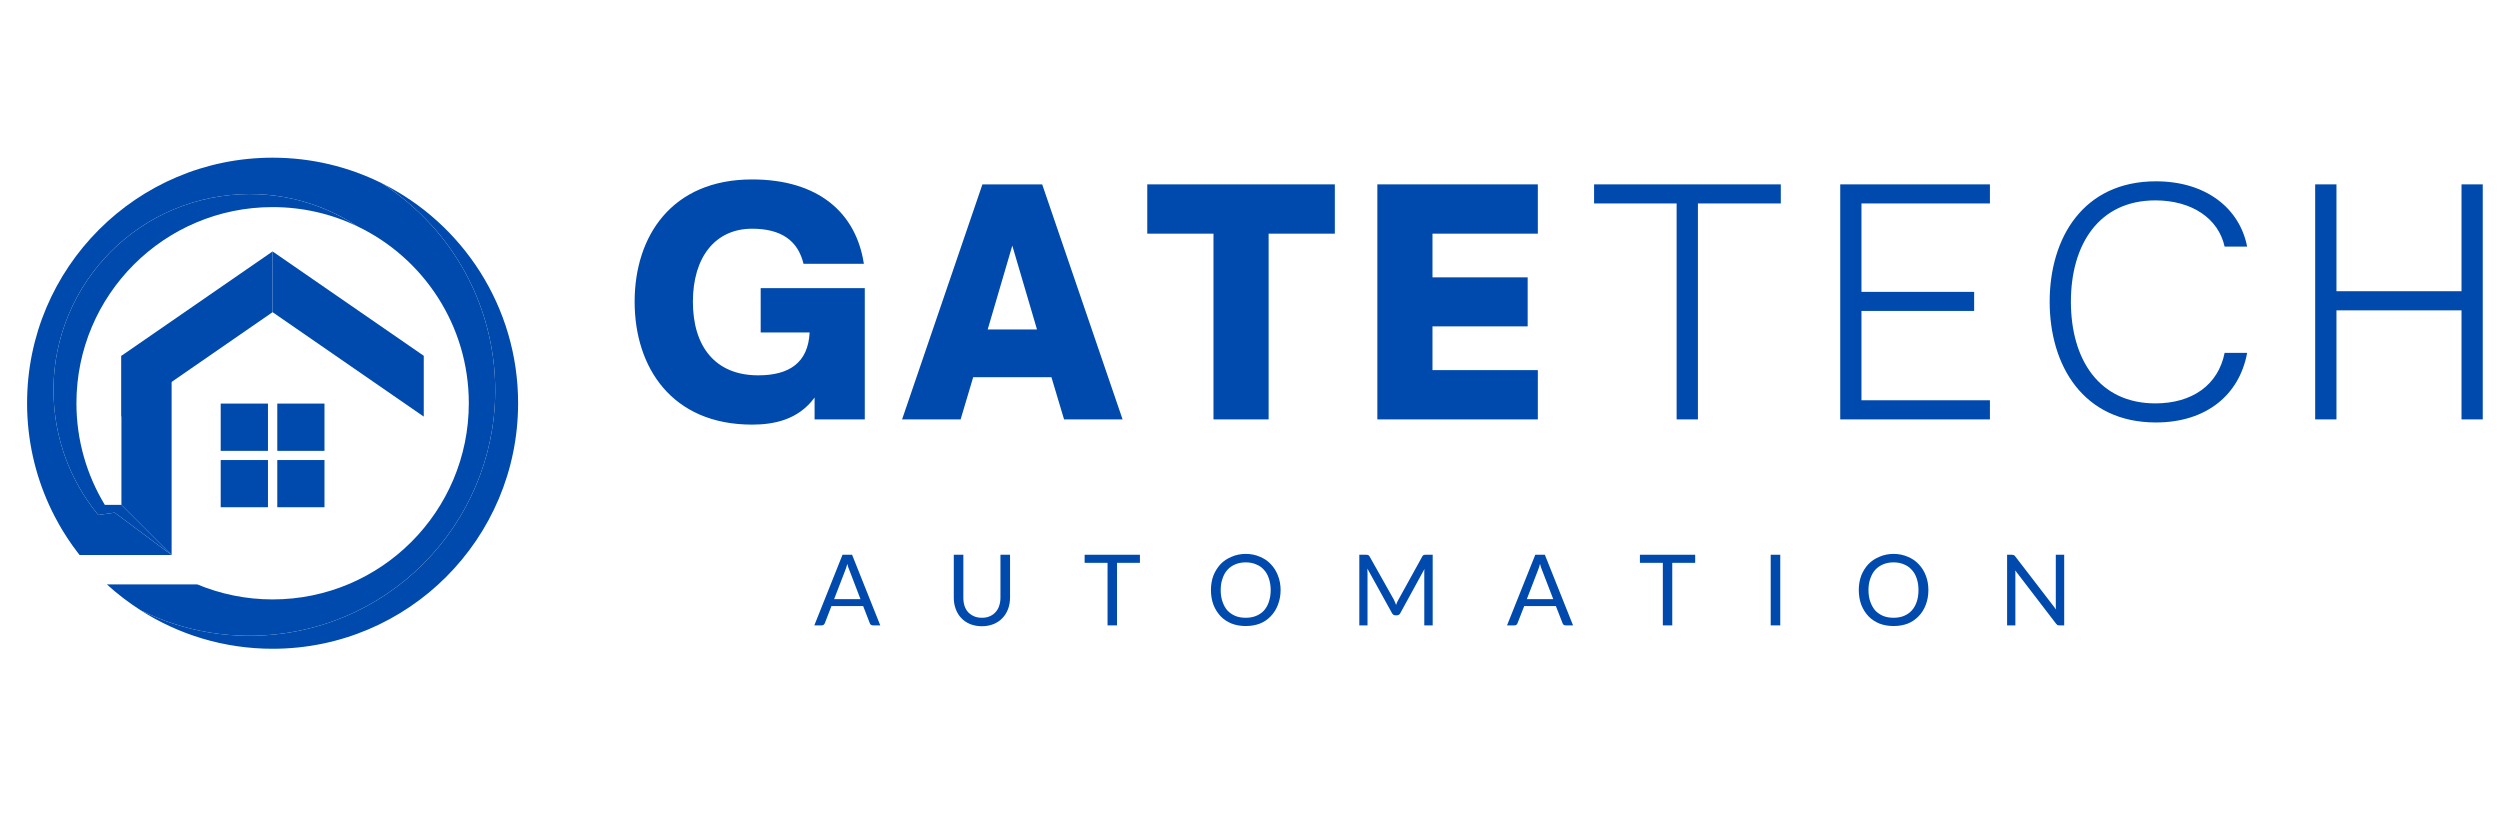 <svg xmlns="http://www.w3.org/2000/svg" xmlns:xlink="http://www.w3.org/1999/xlink" width="200" zoomAndPan="magnify" viewBox="0 0 150 49.5" height="66" preserveAspectRatio="xMidYMid meet" version="1.0"><defs><clipPath id="081df24f87"><path d="M 1.625 9.461 L 30 9.461 L 30 38.574 L 1.625 38.574 Z M 1.625 9.461 " clip-rule="nonzero"/></clipPath><clipPath id="bcfcbd6792"><path d="M 8 10.695 L 31.086 10.695 L 31.086 38.926 L 8 38.926 Z M 8 10.695 " clip-rule="nonzero"/></clipPath></defs><path fill="#004aad" d="M 45.125 25.477 C 46.414 25.477 47.895 25.199 48.875 23.852 L 48.875 25.164 L 51.887 25.164 L 51.887 17.289 L 45.641 17.289 L 45.641 19.949 L 48.578 19.949 C 48.488 21.762 47.359 22.52 45.492 22.52 C 42.906 22.52 41.574 20.781 41.574 18.102 C 41.574 15.441 42.906 13.723 45.125 13.723 C 46.859 13.723 47.875 14.426 48.211 15.828 L 51.832 15.828 C 51.371 12.781 49.117 10.766 45.125 10.766 C 40.301 10.766 38.078 14.168 38.078 18.102 C 38.078 22.039 40.301 25.477 45.125 25.477 Z M 45.125 25.477 " fill-opacity="1" fill-rule="nonzero"/><path fill="#004aad" d="M 57.637 25.164 L 58.391 22.633 L 63.086 22.633 L 63.844 25.164 L 67.355 25.164 L 62.531 11.062 L 58.945 11.062 L 54.125 25.164 Z M 60.738 14.738 L 62.219 19.766 L 59.262 19.766 Z M 60.738 14.738 " fill-opacity="1" fill-rule="nonzero"/><path fill="#004aad" d="M 76.117 25.164 L 76.117 14.02 L 80.09 14.02 L 80.09 11.062 L 68.836 11.062 L 68.836 14.02 L 72.809 14.02 L 72.809 25.164 Z M 76.117 25.164 " fill-opacity="1" fill-rule="nonzero"/><path fill="#004aad" d="M 92.27 25.164 L 92.27 22.207 L 85.949 22.207 L 85.949 19.582 L 91.66 19.582 L 91.66 16.641 L 85.949 16.641 L 85.949 14.02 L 92.27 14.02 L 92.27 11.062 L 82.641 11.062 L 82.641 25.164 Z M 92.27 25.164 " fill-opacity="1" fill-rule="nonzero"/><path fill="#004aad" d="M 101.875 25.164 L 101.875 12.207 L 106.848 12.207 L 106.848 11.062 L 95.645 11.062 L 95.645 12.207 L 100.598 12.207 L 100.598 25.164 Z M 101.875 25.164 " fill-opacity="1" fill-rule="nonzero"/><path fill="#004aad" d="M 119.395 25.164 L 119.395 24.016 L 111.688 24.016 L 111.688 18.656 L 118.449 18.656 L 118.449 17.512 L 111.688 17.512 L 111.688 12.207 L 119.395 12.207 L 119.395 11.062 L 110.414 11.062 L 110.414 25.164 Z M 119.395 25.164 " fill-opacity="1" fill-rule="nonzero"/><path fill="#004aad" d="M 129.355 25.348 C 132.367 25.348 134.363 23.703 134.828 21.172 L 133.477 21.172 C 133.09 23.113 131.516 24.203 129.32 24.203 C 125.938 24.203 124.254 21.559 124.254 18.102 C 124.254 14.664 125.938 12.023 129.32 12.023 C 131.516 12.023 133.109 13.113 133.477 14.797 L 134.828 14.797 C 134.383 12.504 132.367 10.879 129.355 10.879 C 124.992 10.879 122.98 14.277 122.98 18.102 C 122.98 21.93 124.992 25.348 129.355 25.348 Z M 129.355 25.348 " fill-opacity="1" fill-rule="nonzero"/><path fill="#004aad" d="M 140.188 25.164 L 140.188 18.621 L 147.691 18.621 L 147.691 25.164 L 148.965 25.164 L 148.965 11.062 L 147.691 11.062 L 147.691 17.473 L 140.188 17.473 L 140.188 11.062 L 138.91 11.062 L 138.91 25.164 Z M 140.188 25.164 " fill-opacity="1" fill-rule="nonzero"/><path fill="#004aad" d="M 51.629 35.949 L 50.969 34.227 C 50.945 34.176 50.922 34.113 50.898 34.047 C 50.879 33.984 50.859 33.91 50.84 33.832 C 50.797 33.988 50.754 34.121 50.711 34.227 L 50.047 35.949 Z M 52.816 37.523 L 52.383 37.523 C 52.328 37.523 52.285 37.512 52.254 37.484 C 52.219 37.457 52.195 37.426 52.184 37.383 L 51.789 36.363 L 49.887 36.363 L 49.492 37.383 C 49.477 37.426 49.453 37.457 49.422 37.484 C 49.387 37.512 49.348 37.523 49.305 37.523 L 48.859 37.523 L 50.551 33.285 L 51.125 33.285 Z M 52.816 37.523 " fill-opacity="1" fill-rule="nonzero"/><path fill="#004aad" d="M 58.918 37.066 C 59.09 37.066 59.246 37.039 59.383 36.977 C 59.523 36.918 59.637 36.836 59.73 36.73 C 59.828 36.625 59.902 36.5 59.949 36.355 C 60 36.203 60.027 36.039 60.027 35.859 L 60.027 33.285 L 60.602 33.285 L 60.602 35.859 C 60.602 36.105 60.562 36.332 60.484 36.543 C 60.402 36.754 60.289 36.938 60.145 37.086 C 60 37.242 59.82 37.359 59.613 37.445 C 59.406 37.527 59.176 37.574 58.918 37.574 C 58.652 37.574 58.418 37.527 58.207 37.445 C 58 37.359 57.824 37.242 57.68 37.086 C 57.535 36.938 57.422 36.754 57.344 36.543 C 57.266 36.332 57.227 36.105 57.227 35.859 L 57.227 33.285 L 57.801 33.285 L 57.801 35.859 C 57.801 36.039 57.824 36.203 57.871 36.355 C 57.922 36.5 57.992 36.625 58.086 36.73 C 58.188 36.836 58.305 36.918 58.445 36.977 C 58.582 37.039 58.742 37.066 58.918 37.066 Z M 58.918 37.066 " fill-opacity="1" fill-rule="nonzero"/><path fill="#004aad" d="M 68.395 33.77 L 67.02 33.77 L 67.02 37.523 L 66.453 37.523 L 66.453 33.77 L 65.078 33.77 L 65.078 33.285 L 68.395 33.285 Z M 68.395 33.77 " fill-opacity="1" fill-rule="nonzero"/><path fill="#004aad" d="M 76.836 35.402 C 76.836 35.723 76.781 36.016 76.676 36.285 C 76.578 36.551 76.434 36.777 76.25 36.969 C 76.074 37.16 75.855 37.309 75.598 37.414 C 75.34 37.512 75.055 37.562 74.746 37.562 C 74.434 37.562 74.152 37.512 73.895 37.414 C 73.637 37.309 73.414 37.16 73.23 36.969 C 73.055 36.777 72.91 36.551 72.805 36.285 C 72.707 36.016 72.656 35.723 72.656 35.402 C 72.656 35.086 72.707 34.797 72.805 34.531 C 72.91 34.27 73.055 34.043 73.23 33.852 C 73.414 33.66 73.637 33.512 73.895 33.406 C 74.152 33.293 74.434 33.234 74.746 33.234 C 75.055 33.234 75.34 33.293 75.598 33.406 C 75.855 33.512 76.074 33.66 76.25 33.852 C 76.434 34.043 76.578 34.27 76.676 34.531 C 76.781 34.797 76.836 35.086 76.836 35.402 Z M 76.242 35.402 C 76.242 35.148 76.203 34.918 76.133 34.711 C 76.066 34.5 75.965 34.324 75.836 34.188 C 75.711 34.043 75.551 33.934 75.359 33.859 C 75.176 33.781 74.969 33.742 74.746 33.742 C 74.516 33.742 74.305 33.781 74.121 33.859 C 73.938 33.934 73.777 34.043 73.648 34.188 C 73.52 34.324 73.422 34.5 73.352 34.711 C 73.277 34.918 73.242 35.148 73.242 35.402 C 73.242 35.668 73.277 35.902 73.352 36.105 C 73.422 36.312 73.52 36.488 73.648 36.633 C 73.777 36.77 73.938 36.879 74.121 36.957 C 74.305 37.031 74.516 37.066 74.746 37.066 C 74.969 37.066 75.176 37.031 75.359 36.957 C 75.551 36.879 75.711 36.77 75.836 36.633 C 75.965 36.488 76.066 36.312 76.133 36.105 C 76.203 35.902 76.242 35.668 76.242 35.402 Z M 76.242 35.402 " fill-opacity="1" fill-rule="nonzero"/><path fill="#004aad" d="M 85.961 33.285 L 85.961 37.523 L 85.457 37.523 L 85.457 34.414 C 85.457 34.371 85.457 34.324 85.457 34.277 C 85.461 34.23 85.469 34.184 85.469 34.137 L 84.023 36.781 C 83.977 36.875 83.906 36.918 83.812 36.918 L 83.727 36.918 C 83.633 36.918 83.562 36.875 83.516 36.781 L 82.043 34.117 C 82.047 34.223 82.051 34.324 82.051 34.414 L 82.051 37.523 L 81.559 37.523 L 81.559 33.285 L 81.973 33.285 C 82.023 33.285 82.066 33.293 82.09 33.305 C 82.117 33.312 82.145 33.34 82.172 33.383 L 83.637 35.988 C 83.66 36.043 83.688 36.094 83.707 36.148 C 83.73 36.195 83.75 36.242 83.766 36.297 C 83.785 36.242 83.805 36.191 83.824 36.137 C 83.848 36.086 83.875 36.035 83.902 35.988 L 85.34 33.383 C 85.363 33.34 85.391 33.312 85.418 33.305 C 85.441 33.293 85.484 33.285 85.535 33.285 Z M 85.961 33.285 " fill-opacity="1" fill-rule="nonzero"/><path fill="#004aad" d="M 93.195 35.949 L 92.531 34.227 C 92.512 34.176 92.488 34.113 92.461 34.047 C 92.441 33.984 92.422 33.91 92.402 33.832 C 92.363 33.988 92.316 34.121 92.273 34.227 L 91.609 35.949 Z M 94.383 37.523 L 93.945 37.523 C 93.891 37.523 93.852 37.512 93.816 37.484 C 93.785 37.457 93.762 37.426 93.75 37.383 L 93.352 36.363 L 91.453 36.363 L 91.055 37.383 C 91.043 37.426 91.02 37.457 90.988 37.484 C 90.953 37.512 90.914 37.523 90.867 37.523 L 90.422 37.523 L 92.117 33.285 L 92.691 33.285 Z M 94.383 37.523 " fill-opacity="1" fill-rule="nonzero"/><path fill="#004aad" d="M 101.711 33.77 L 100.336 33.77 L 100.336 37.523 L 99.77 37.523 L 99.77 33.77 L 98.395 33.77 L 98.395 33.285 L 101.711 33.285 Z M 101.711 33.77 " fill-opacity="1" fill-rule="nonzero"/><path fill="#004aad" d="M 106.242 33.285 L 106.816 33.285 L 106.816 37.523 L 106.242 37.523 Z M 106.242 33.285 " fill-opacity="1" fill-rule="nonzero"/><path fill="#004aad" d="M 115.703 35.402 C 115.703 35.723 115.652 36.016 115.547 36.285 C 115.449 36.551 115.305 36.777 115.121 36.969 C 114.941 37.16 114.727 37.309 114.469 37.414 C 114.211 37.512 113.926 37.562 113.617 37.562 C 113.305 37.562 113.023 37.512 112.766 37.414 C 112.508 37.309 112.285 37.16 112.102 36.969 C 111.922 36.777 111.781 36.551 111.676 36.285 C 111.578 36.016 111.527 35.723 111.527 35.402 C 111.527 35.086 111.578 34.797 111.676 34.531 C 111.781 34.27 111.922 34.043 112.102 33.852 C 112.285 33.66 112.508 33.512 112.766 33.406 C 113.023 33.293 113.305 33.234 113.617 33.234 C 113.926 33.234 114.211 33.293 114.469 33.406 C 114.727 33.512 114.941 33.66 115.121 33.852 C 115.305 34.043 115.449 34.27 115.547 34.531 C 115.652 34.797 115.703 35.086 115.703 35.402 Z M 115.109 35.402 C 115.109 35.148 115.074 34.918 115.004 34.711 C 114.934 34.5 114.836 34.324 114.703 34.188 C 114.578 34.043 114.422 33.934 114.23 33.859 C 114.043 33.781 113.84 33.742 113.617 33.742 C 113.383 33.742 113.176 33.781 112.992 33.859 C 112.809 33.934 112.648 34.043 112.516 34.188 C 112.391 34.324 112.293 34.5 112.219 34.711 C 112.145 34.918 112.109 35.148 112.109 35.402 C 112.109 35.668 112.145 35.902 112.219 36.105 C 112.293 36.312 112.391 36.488 112.516 36.633 C 112.648 36.77 112.809 36.879 112.992 36.957 C 113.176 37.031 113.383 37.066 113.617 37.066 C 113.84 37.066 114.043 37.031 114.23 36.957 C 114.422 36.879 114.578 36.77 114.703 36.633 C 114.836 36.488 114.934 36.312 115.004 36.105 C 115.074 35.902 115.109 35.668 115.109 35.402 Z M 115.109 35.402 " fill-opacity="1" fill-rule="nonzero"/><path fill="#004aad" d="M 123.852 33.285 L 123.852 37.523 L 123.566 37.523 C 123.52 37.523 123.48 37.52 123.445 37.504 C 123.418 37.484 123.391 37.457 123.367 37.426 L 120.914 34.227 C 120.918 34.281 120.922 34.332 120.922 34.375 C 120.922 34.422 120.922 34.465 120.922 34.504 L 120.922 37.523 L 120.426 37.523 L 120.426 33.285 L 120.715 33.285 C 120.738 33.285 120.766 33.289 120.785 33.297 C 120.805 33.297 120.816 33.301 120.832 33.305 C 120.844 33.312 120.859 33.324 120.871 33.336 C 120.887 33.352 120.898 33.363 120.914 33.383 L 123.367 36.574 C 123.359 36.52 123.352 36.473 123.348 36.426 C 123.348 36.379 123.348 36.332 123.348 36.285 L 123.348 33.285 Z M 123.852 33.285 " fill-opacity="1" fill-rule="nonzero"/><path fill="#004aad" d="M 16.078 30.434 L 13.242 30.434 L 13.242 27.602 L 16.078 27.602 L 16.078 30.434 " fill-opacity="1" fill-rule="nonzero"/><path fill="#004aad" d="M 16.078 27.051 L 13.242 27.051 L 13.242 24.215 L 16.078 24.215 L 16.078 27.051 " fill-opacity="1" fill-rule="nonzero"/><path fill="#004aad" d="M 19.469 30.434 L 16.637 30.434 L 16.637 27.602 L 19.469 27.602 L 19.469 30.434 " fill-opacity="1" fill-rule="nonzero"/><path fill="#004aad" d="M 19.469 27.051 L 16.637 27.051 L 16.637 24.215 L 19.469 24.215 L 19.469 27.051 " fill-opacity="1" fill-rule="nonzero"/><path fill="#004aad" d="M 10.297 21.348 L 7.285 21.348 L 7.285 30.293 L 10.297 33.301 L 10.297 21.348 " fill-opacity="1" fill-rule="nonzero"/><path fill="#004aad" d="M 13.281 11.77 C 6.852 12.707 2.395 18.68 3.332 25.109 C 3.656 27.32 4.574 29.297 5.898 30.898 L 6.883 30.758 L 10.297 33.301 L 7.285 30.293 L 6.289 30.293 C 5.211 28.512 4.586 26.426 4.586 24.191 C 4.586 17.695 9.855 12.426 16.355 12.426 C 18.176 12.426 19.895 12.836 21.434 13.574 C 19.109 12.047 16.246 11.336 13.281 11.77 " fill-opacity="1" fill-rule="nonzero"/><g clip-path="url(#081df24f87)"><path fill="#004aad" d="M 17.105 37.992 C 25.156 36.816 30.73 29.34 29.559 21.289 C 28.914 16.879 26.379 13.211 22.895 10.988 C 20.926 10.012 18.707 9.461 16.355 9.461 C 8.223 9.461 1.625 16.059 1.625 24.191 C 1.625 26.367 2.098 28.434 2.945 30.293 C 3 30.422 3.062 30.543 3.121 30.668 C 3.129 30.68 3.133 30.691 3.137 30.699 C 3.164 30.754 3.191 30.812 3.223 30.867 C 3.23 30.887 3.242 30.906 3.25 30.926 C 3.336 31.09 3.426 31.254 3.516 31.418 C 3.531 31.445 3.547 31.473 3.562 31.5 C 3.59 31.543 3.613 31.59 3.641 31.633 C 3.66 31.664 3.68 31.699 3.699 31.734 C 3.723 31.773 3.746 31.812 3.77 31.852 C 3.812 31.922 3.852 31.984 3.895 32.051 C 3.914 32.082 3.934 32.117 3.957 32.148 C 3.984 32.191 4.016 32.234 4.039 32.277 C 4.062 32.312 4.082 32.34 4.102 32.371 C 4.141 32.426 4.176 32.477 4.211 32.531 C 4.223 32.551 4.238 32.57 4.25 32.59 C 4.301 32.66 4.352 32.73 4.398 32.801 C 4.418 32.82 4.434 32.844 4.449 32.867 C 4.488 32.918 4.527 32.973 4.566 33.023 C 4.582 33.047 4.598 33.066 4.613 33.09 C 4.668 33.16 4.723 33.23 4.777 33.301 L 10.297 33.301 L 6.883 30.758 L 5.898 30.898 C 4.574 29.297 3.656 27.32 3.332 25.109 C 2.395 18.68 6.852 12.707 13.281 11.77 C 16.246 11.336 19.109 12.047 21.434 13.574 C 25.395 15.465 28.129 19.512 28.129 24.191 C 28.129 30.691 22.859 35.965 16.355 35.965 C 14.754 35.965 13.227 35.641 11.832 35.062 L 6.41 35.062 C 7.035 35.633 7.711 36.148 8.426 36.609 C 11.02 37.898 14.02 38.441 17.105 37.992 " fill-opacity="1" fill-rule="nonzero"/></g><g clip-path="url(#bcfcbd6792)"><path fill="#004aad" d="M 22.895 10.988 C 26.379 13.211 28.914 16.879 29.559 21.289 C 30.73 29.34 25.156 36.816 17.105 37.992 C 14.02 38.441 11.02 37.898 8.426 36.609 C 10.715 38.074 13.438 38.926 16.355 38.926 C 24.496 38.926 31.086 32.328 31.086 24.191 C 31.086 18.406 27.75 13.398 22.895 10.988 " fill-opacity="1" fill-rule="nonzero"/></g><path fill="#004aad" d="M 7.285 21.348 L 7.285 24.996 L 16.355 18.73 L 16.355 15.086 L 7.285 21.348 " fill-opacity="1" fill-rule="nonzero"/><path fill="#004aad" d="M 16.355 15.086 L 16.355 18.73 L 25.426 24.996 L 25.426 21.348 L 16.355 15.086 " fill-opacity="1" fill-rule="nonzero"/></svg>